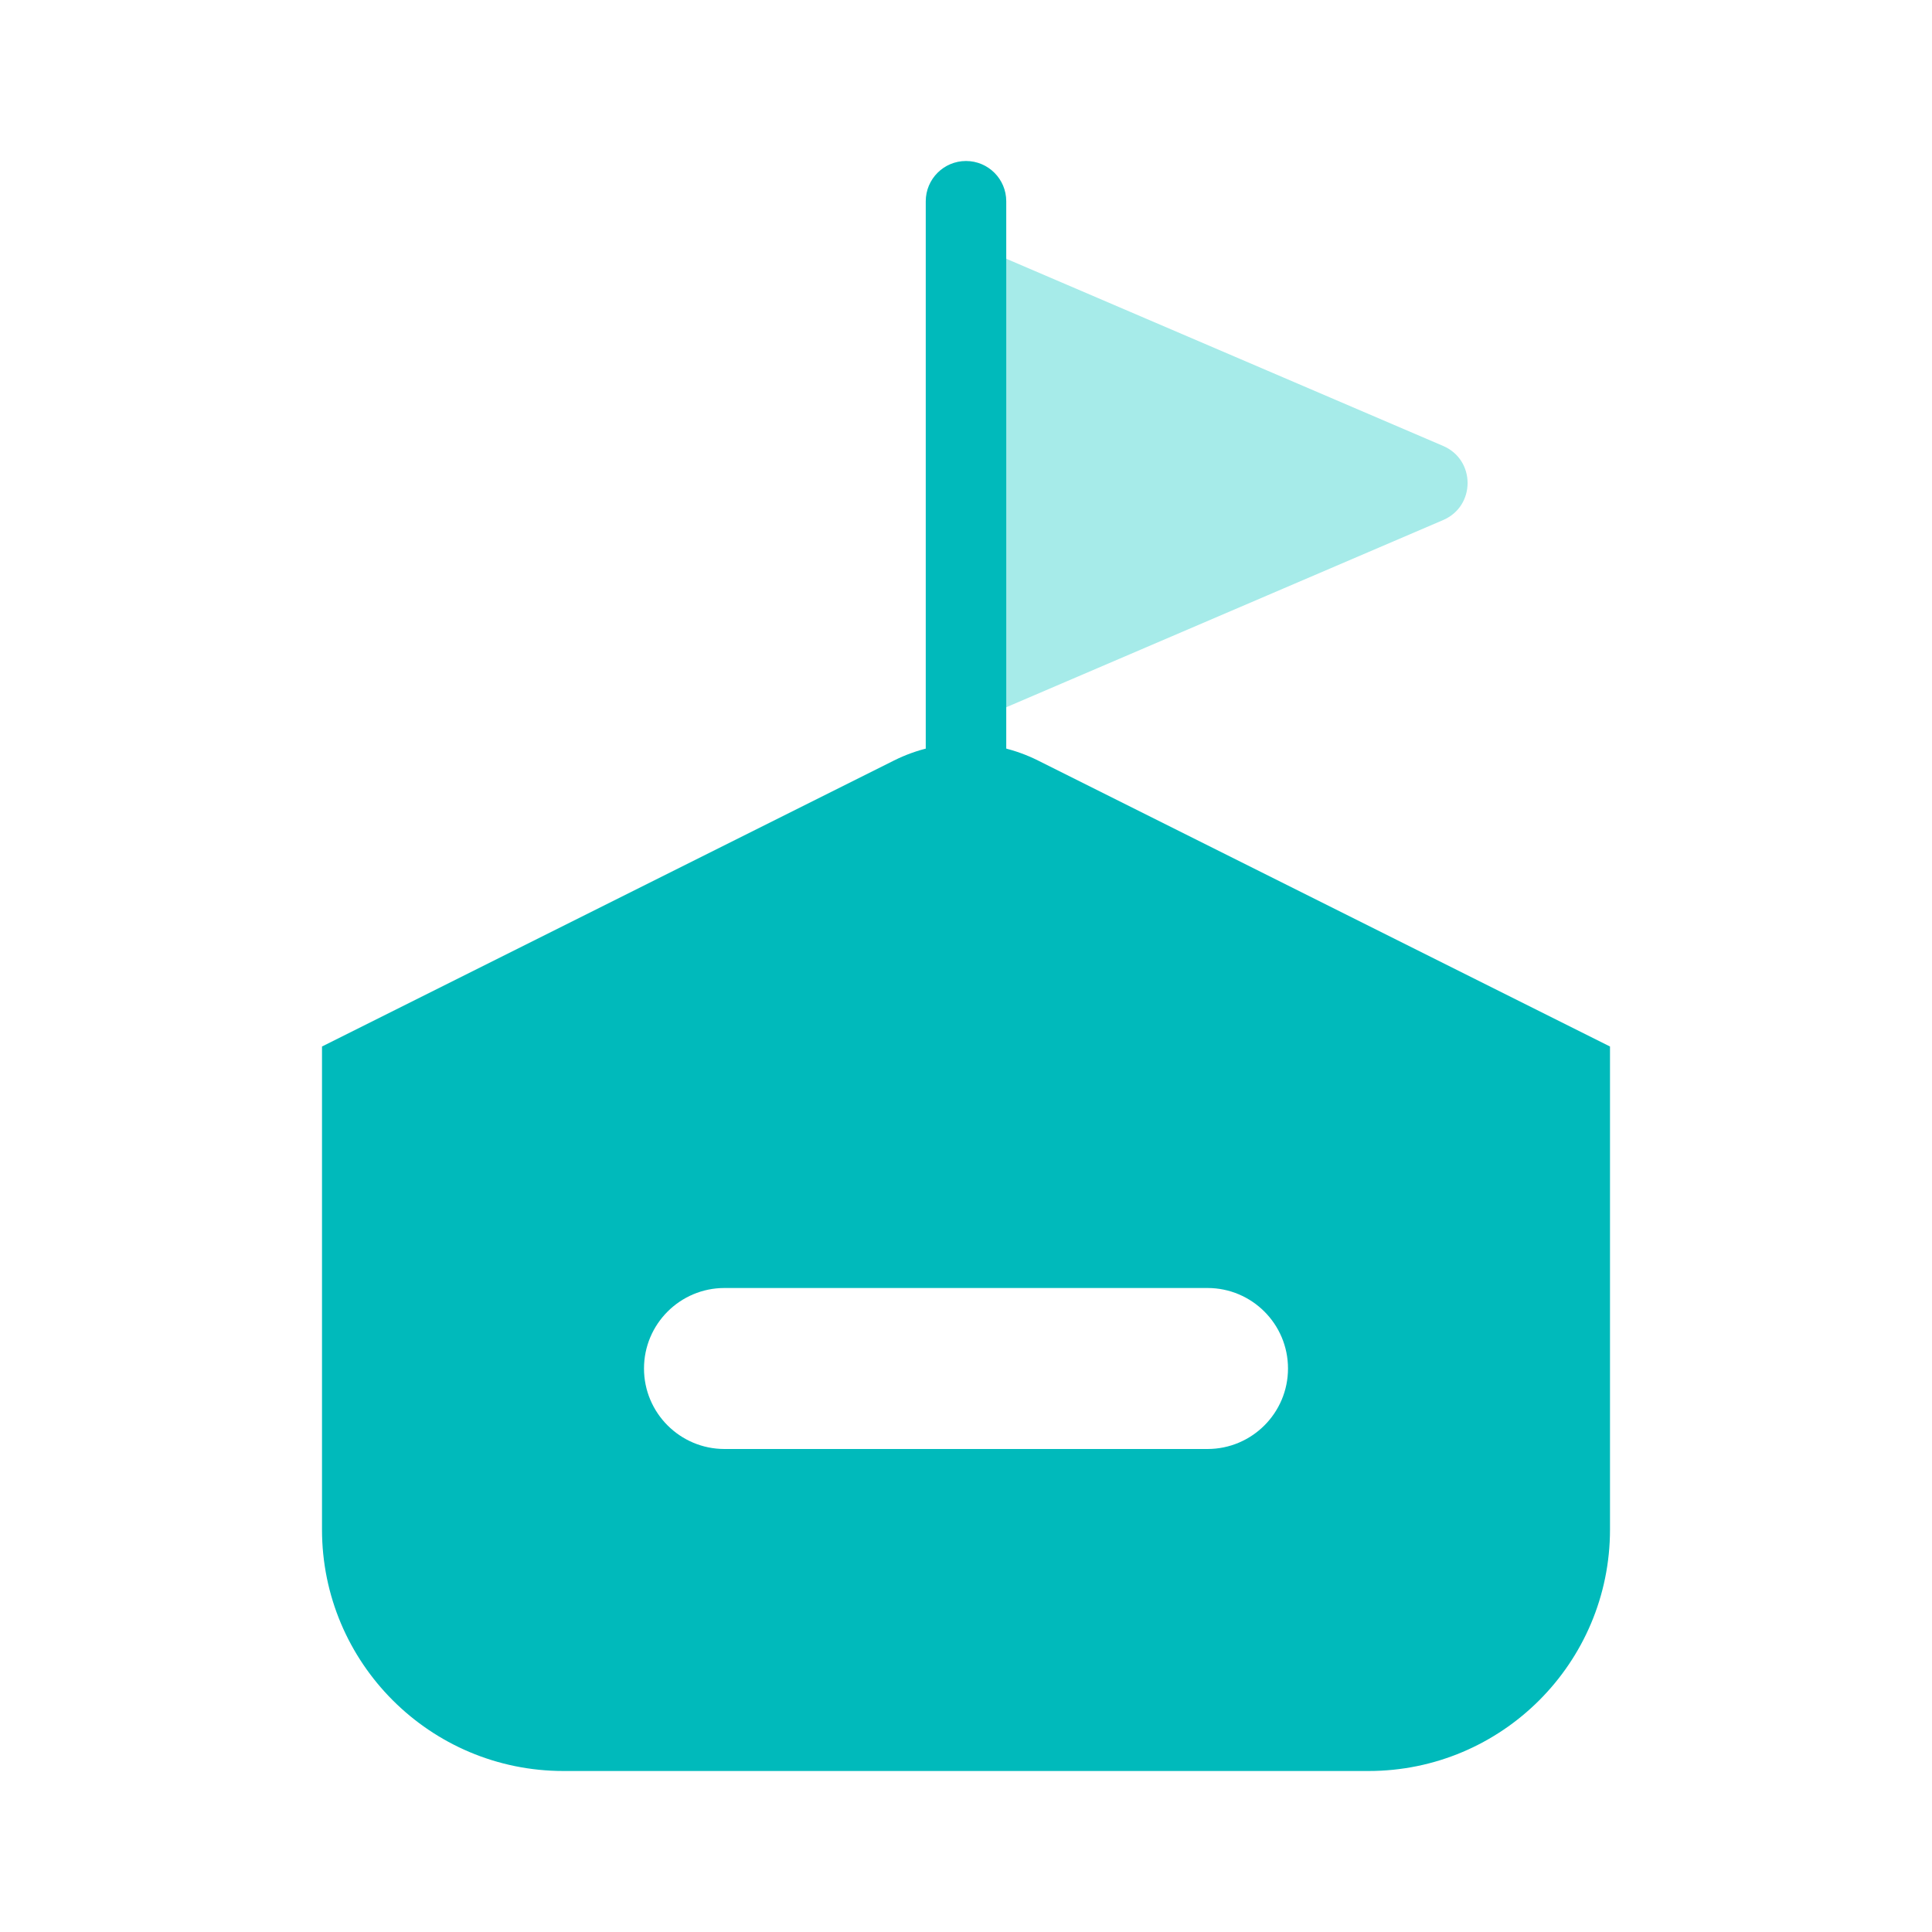<svg width="24" height="24" viewBox="0 0 24 24" fill="none" xmlns="http://www.w3.org/2000/svg">
<path d="M12 3L17.928 5.54C18.332 5.714 18.332 6.286 17.928 6.46L12 9V3Z" fill="#A6EBE9"/>
<path d="M11.5 2.5C11.5 2.224 11.724 2 12 2C12.276 2 12.5 2.224 12.5 2.5V10.5C12.5 10.776 12.276 11 12 11C11.724 11 11.5 10.776 11.5 10.5V2.5Z" fill="#00BABB"/>
<path fill-rule="evenodd" clip-rule="evenodd" d="M11.106 9.447L4 13V19C4 20.657 5.343 22 7 22H17C18.657 22 20 20.657 20 19V13L12.894 9.447C12.331 9.166 11.669 9.166 11.106 9.447ZM9 16C8.448 16 8 16.448 8 17C8 17.552 8.448 18 9 18H15C15.552 18 16 17.552 16 17C16 16.448 15.552 16 15 16H9Z" fill="#00BABB"/>
</svg>
